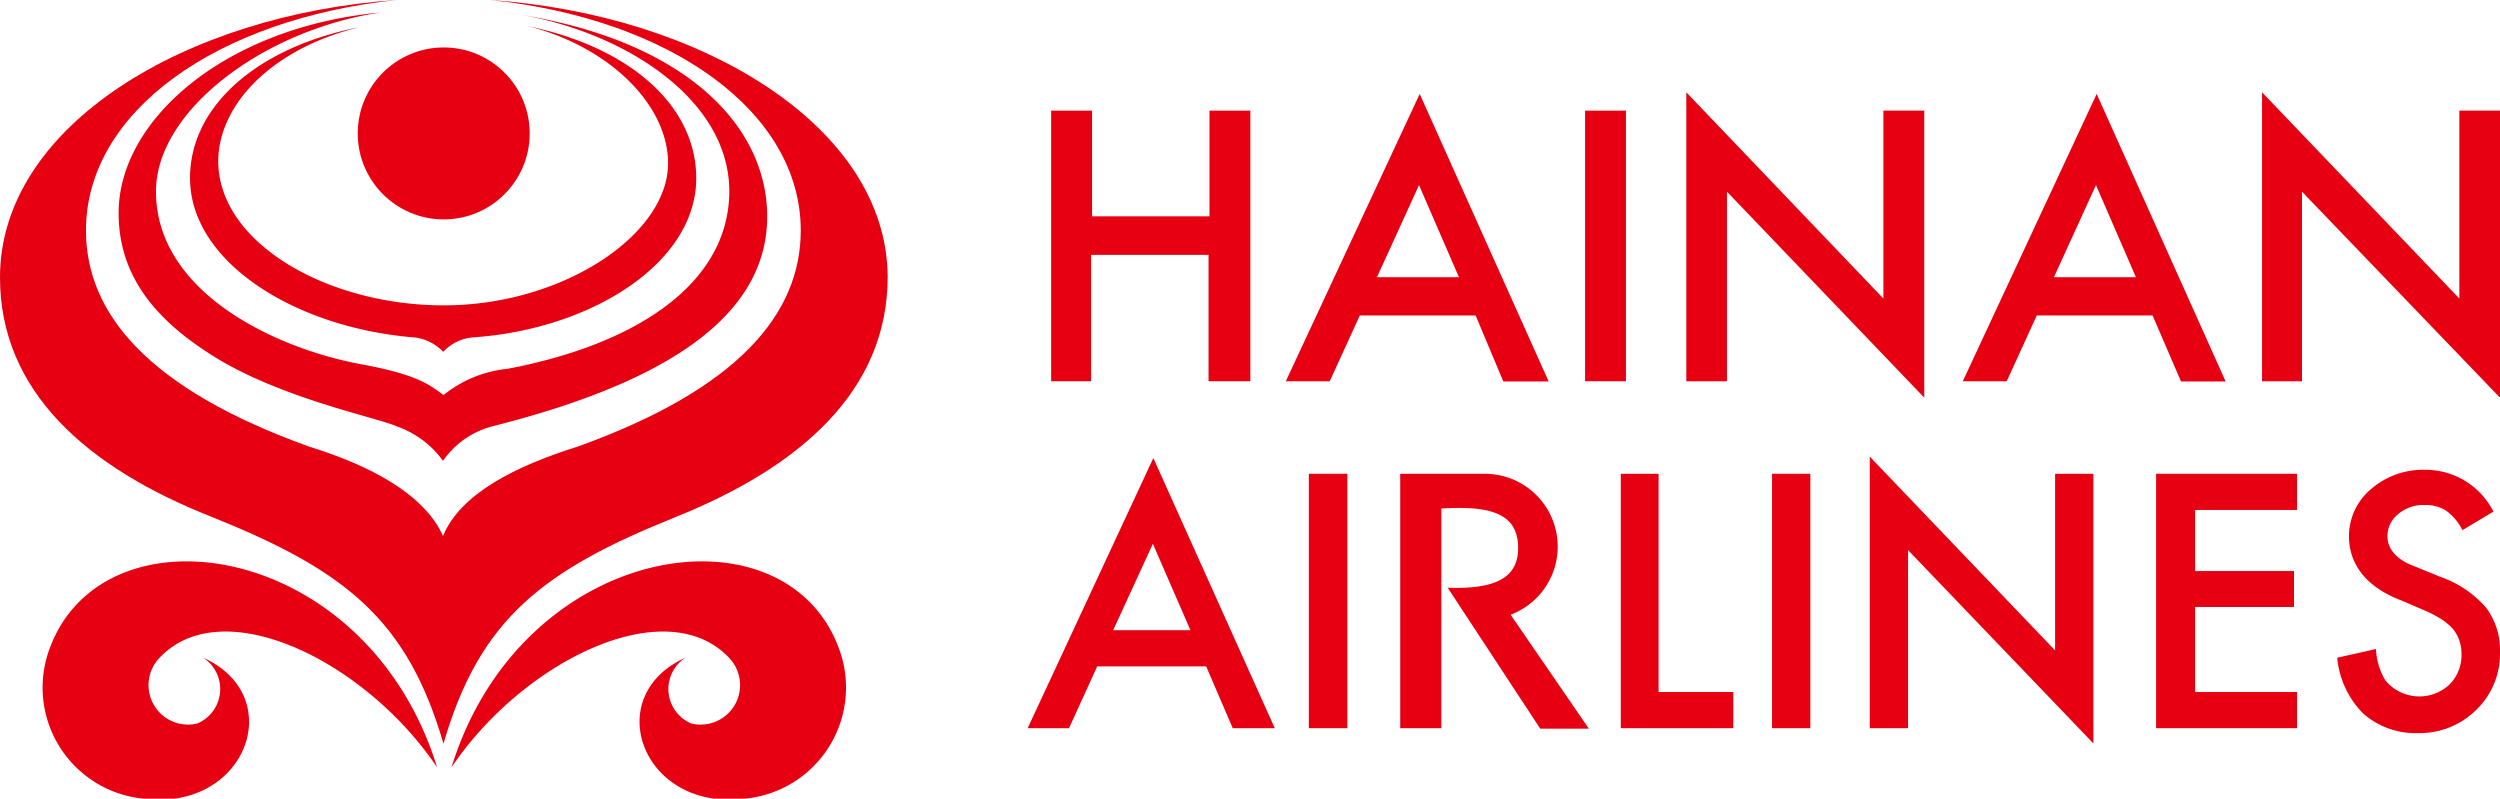 <svg id="Hainan" xmlns="http://www.w3.org/2000/svg" viewBox="0 0 106.43 34"><defs><style>.cls-1{fill:#e60012;}</style></defs><title>logo_pos_Hainan</title><path class="cls-1" d="M46.49,9.21h5V4.71h1.74V16.23H51.45V10.85h-5v5.38H44.75V4.71h1.74Z"/><path class="cls-1" d="M62.82,13.43H57.89l-1.28,2.8H54.74L60.44,4l5.49,12.24H64Zm-.71-1.63-1.7-3.92L58.62,11.8Z"/><path class="cls-1" d="M69.22,4.71V16.23H67.48V4.71Z"/><path class="cls-1" d="M71.79,16.23V3.93l8.39,8.78v-8h1.74V16.93l-8.4-8.77v8.07Z"/><path class="cls-1" d="M91.64,13.43H86.71l-1.28,2.8H83.56L89.26,4l5.49,12.24h-1.9Zm-.71-1.63-1.7-3.92L87.44,11.8Z"/><path class="cls-1" d="M96.3,16.23V3.93l8.4,8.78v-8h1.73V16.93L98,8.16v8.07Z"/><path class="cls-1" d="M51.35,28.37H46.71L45.51,31H43.75l5.35-11.5L54.27,31H52.48Zm-.67-1.54-1.6-3.68-1.69,3.68Z"/><path class="cls-1" d="M57.36,20.17V31H55.72V20.17Z"/><path class="cls-1" d="M70.61,20.17v9.29h3.18V31H69V20.17Z"/><path class="cls-1" d="M77.07,20.17V31H75.44V20.17Z"/><path class="cls-1" d="M79.6,31V19.44l7.89,8.25V20.17h1.63V31.65l-7.89-8.23V31Z"/><path class="cls-1" d="M97.79,21.71H93.45v2.6h4.21v1.53H93.45v3.62h4.34V31h-6V20.17h6Z"/><path class="cls-1" d="M106.15,21.78l-1.32.79a2.23,2.23,0,0,0-.71-.84,1.62,1.62,0,0,0-.9-.23,1.65,1.65,0,0,0-1.13.39,1.19,1.19,0,0,0-.45.95c0,.53.39,1,1.18,1.28l1.08.44a4.6,4.6,0,0,1,1.93,1.3,3,3,0,0,1,.6,1.88,3.32,3.32,0,0,1-1,2.47,3.44,3.44,0,0,1-2.49,1,3.37,3.37,0,0,1-2.33-.83A3.87,3.87,0,0,1,99.5,28l1.65-.37a2.82,2.82,0,0,0,.39,1.32,1.87,1.87,0,0,0,2.74.19,1.76,1.76,0,0,0,.51-1.3,1.7,1.7,0,0,0-.09-.57,1.57,1.57,0,0,0-.27-.49,2.46,2.46,0,0,0-.48-.41,5,5,0,0,0-.7-.37l-1-.43C100.72,25,100,24,100,22.83a2.62,2.62,0,0,1,.93-2,3.38,3.38,0,0,1,2.32-.83A3.24,3.24,0,0,1,106.15,21.78Z"/><path class="cls-1" d="M59.61,20.17V31h1.75V21.65c2-.12,3.27.15,3.27,1.68,0,1.29-1,1.76-3,1.69l3.94,6h2.07l-3.33-4.85a3.1,3.1,0,0,0-1.11-6Z"/><circle class="cls-1" cx="18.89" cy="5.68" r="3.66"/><path class="cls-1" d="M29.64,7.59c0-3.1-2.84-5.58-7.14-6.47,3.41.87,5.88,3.29,5.94,5.74C28.53,9.94,24,13,18.89,13c-4.93,0-9.56-2.63-9.6-6.11,0-2.48,2.35-4.84,6-5.73C11,2,8.09,4.49,8.09,7.58c0,3.58,4.47,6.36,9.49,6.78h0a2,2,0,0,1,1.29.62,1.94,1.94,0,0,1,1.31-.62h0C25.22,14,29.64,11.18,29.64,7.59Z"/><path class="cls-1" d="M32.66,9.22c0-4-3.71-7.68-11.16-8.69,4.72.59,9.78,3.62,9.54,7.91-.21,3.81-4.16,6.26-9.43,7.26a5.15,5.15,0,0,0-2.73,1.12c-.63-.48-1.2-.89-3.54-1.32-3.65-.68-8.7-3.07-8.7-7.35,0-3.47,4.66-6.91,9.59-7.62C9.68,1.12,5.05,5.05,5.05,9.07c0,2.51,1.38,4.4,3.89,6,2.86,1.86,7.14,2.71,7.92,3.07a4.09,4.09,0,0,1,2,1.48A3.67,3.67,0,0,1,21,18.14C27.42,16.51,32.66,13.9,32.66,9.22Z"/><path class="cls-1" d="M20.86,0c7.65.79,13.23,4.74,13.23,9.81,0,3.54-2.65,6.74-9.49,9.2-2.62.82-5,2-5.74,3.81-.79-1.78-3.09-3-5.71-3.81-6.84-2.46-9.49-5.66-9.49-9.2,0-5.07,5.59-9,13.23-9.81C7.94.6,0,5.35,0,11.81,0,16.66,3.69,19.9,9,22c5.66,2.27,8.33,4.34,9.88,9.66,1.54-5.32,4.25-7.39,9.91-9.66,5.29-2.13,9-5.37,9-10.22C37.75,5.35,29.81.6,20.86,0Z"/><path class="cls-1" d="M18.61,32.67c-3.06-4.55-9.2-7.56-11.87-4.61A1.68,1.68,0,0,0,8.4,30.8,1.59,1.59,0,0,0,8.65,28c3.65,1.64,1.83,6.56-2.54,6a4.75,4.75,0,0,1-4-6.38C4.4,21.34,15.62,23,18.61,32.67Z"/><path class="cls-1" d="M19.22,32.67c3.06-4.55,9.2-7.56,11.87-4.61a1.68,1.68,0,0,1-1.66,2.74A1.59,1.59,0,0,1,29.18,28c-3.65,1.64-1.83,6.56,2.54,6a4.75,4.75,0,0,0,4-6.38C33.43,21.34,22.21,23,19.22,32.67Z"/></svg>